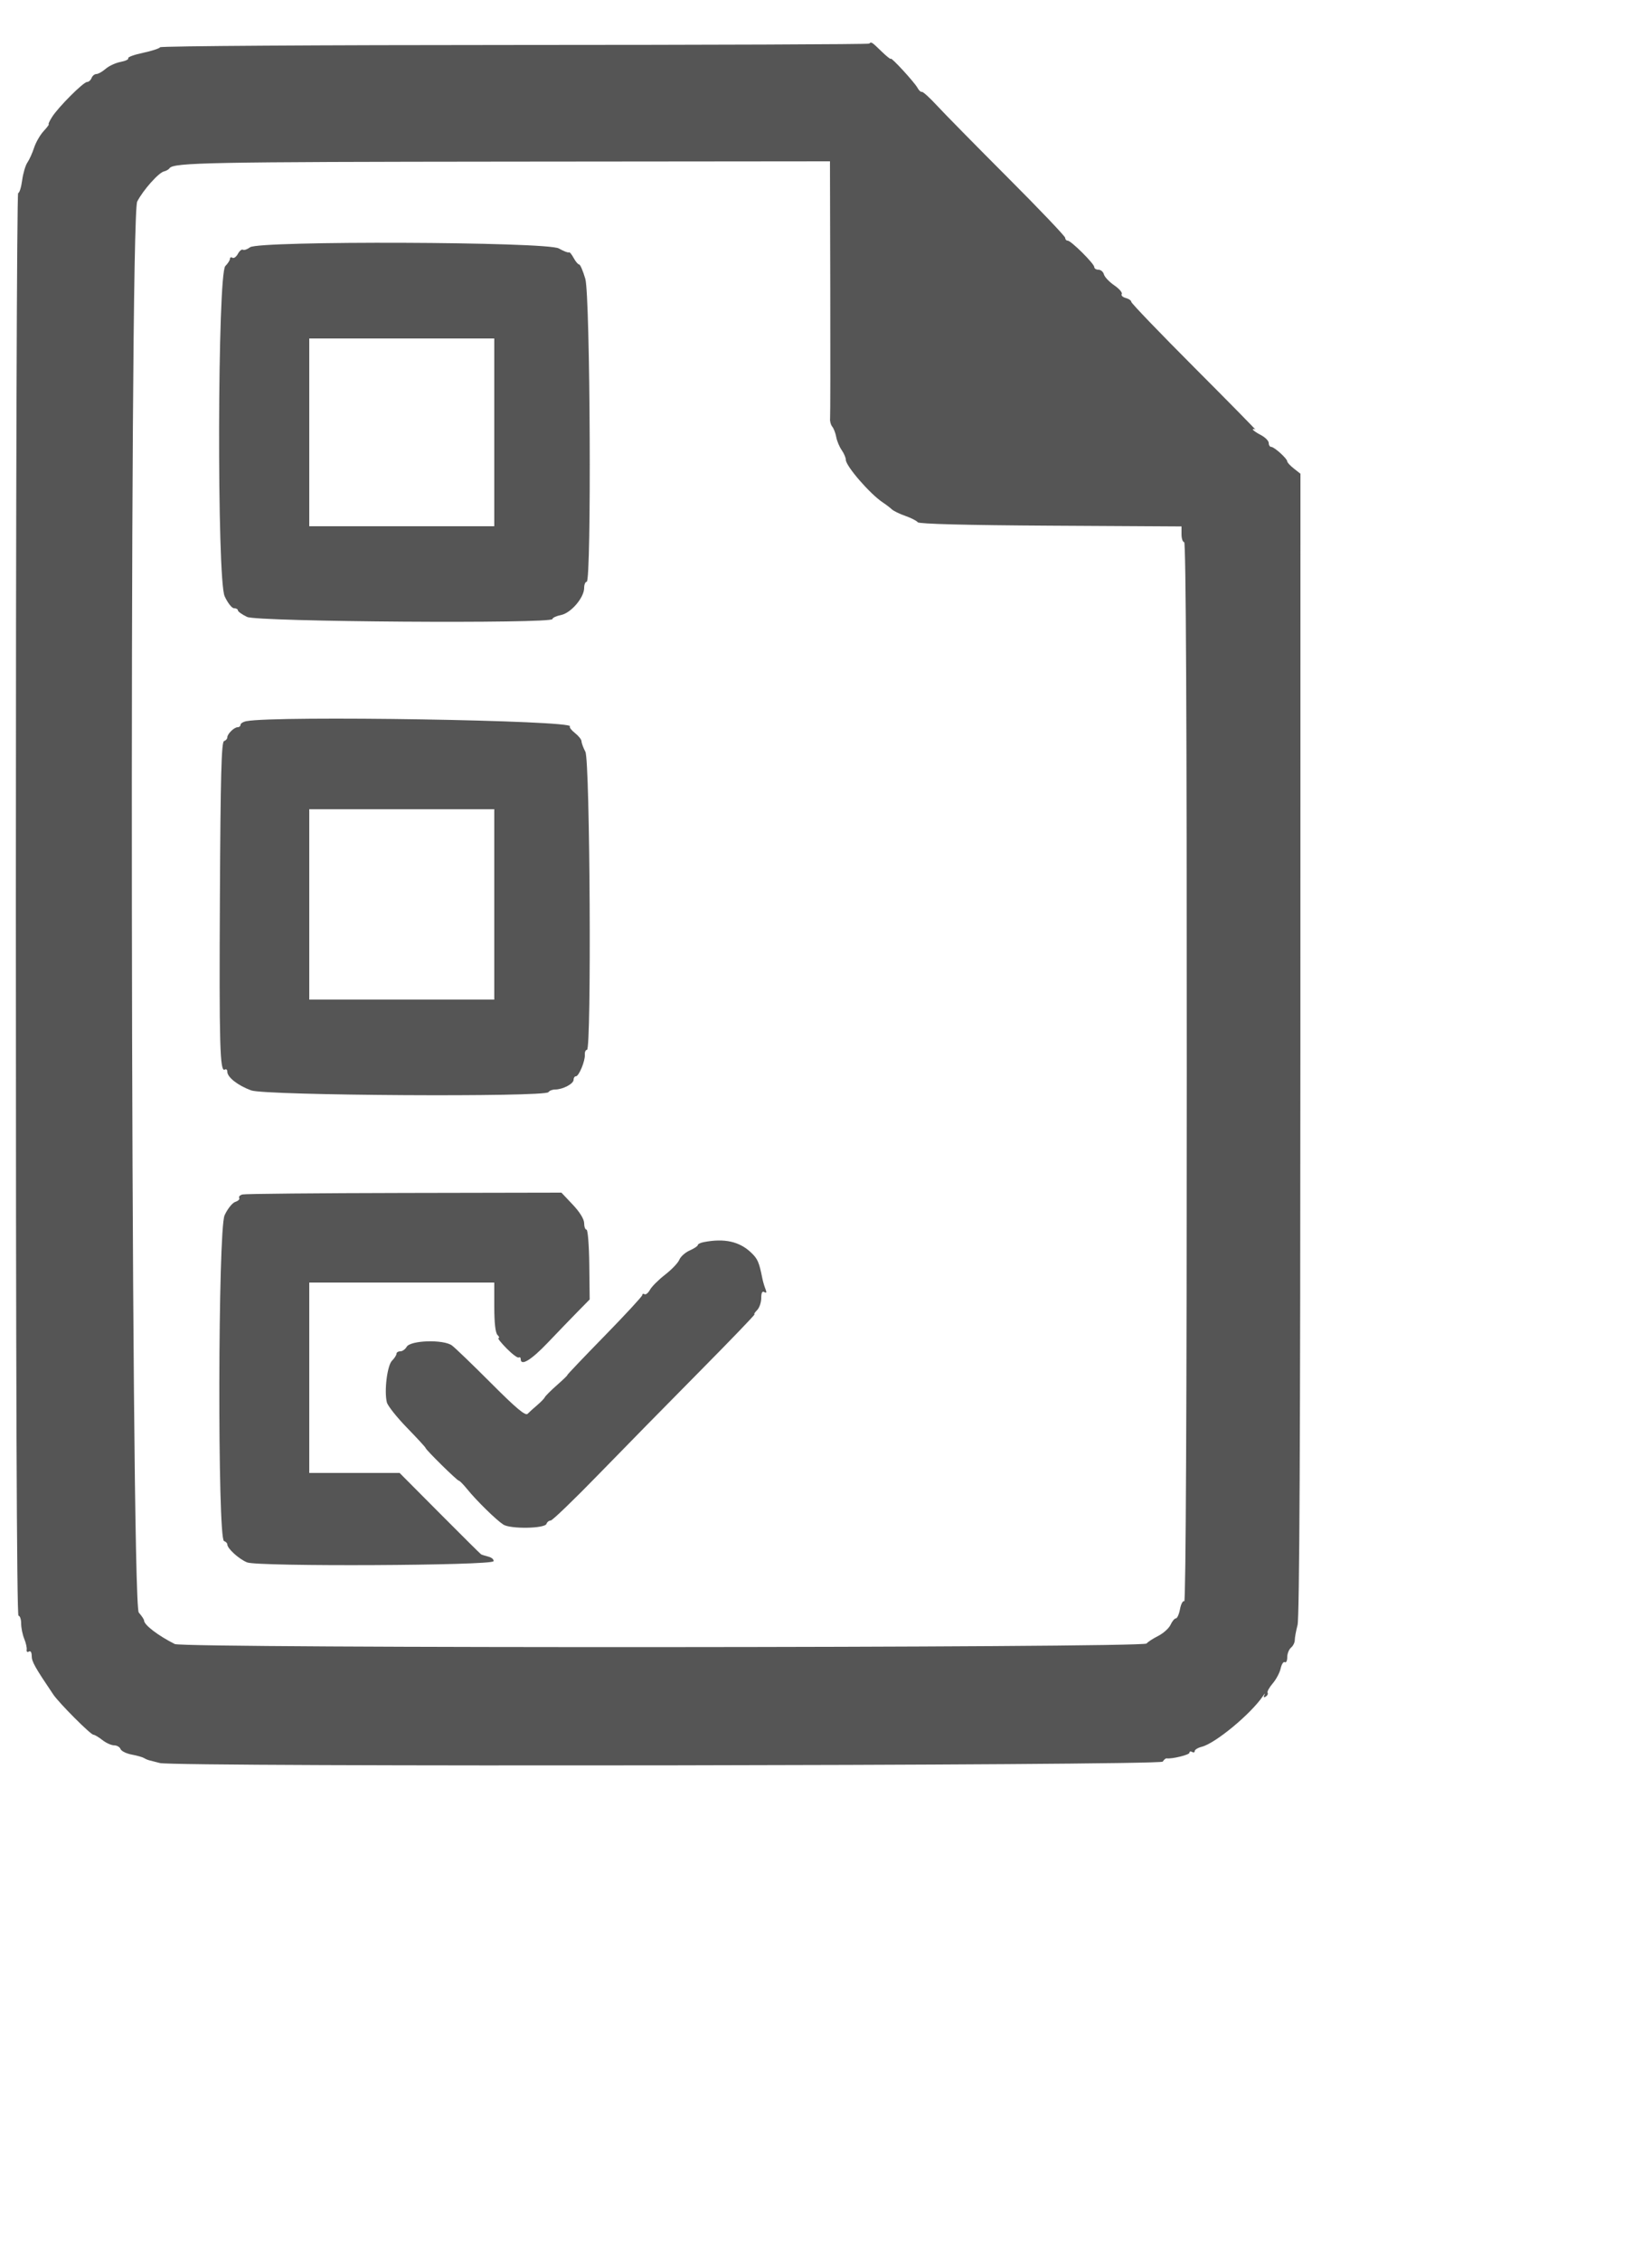 <svg style="display: block;" id="svg" version="1.1" width="500" height="684" xmlns="http://www.w3.org/2000/svg" xmlns:xlink="http://www.w3.org/1999/xlink"><g id="svgg"><path id="path0" d="M263.072 13.194 C 262.855 13.411,214.574 13.596,155.779 13.606 C 96.985 13.615,48.693 13.926,48.464 14.297 C 48.234 14.668,45.884 15.430,43.241 15.991 C 40.598 16.552,38.605 17.284,38.811 17.618 C 39.017 17.952,37.975 18.452,36.496 18.729 C 35.016 19.007,32.984 19.946,31.980 20.817 C 30.977 21.688,29.709 22.400,29.163 22.400 C 28.618 22.400,27.964 22.940,27.711 23.600 C 27.457 24.260,26.848 24.800,26.355 24.800 C 25.250 24.800,17.645 32.403,15.752 35.400 C 14.988 36.610,14.534 37.600,14.743 37.600 C 14.952 37.600,14.257 38.535,13.198 39.677 C 12.139 40.820,10.845 43.070,10.323 44.677 C 9.800 46.285,8.886 48.307,8.291 49.171 C 7.696 50.035,6.981 52.465,6.702 54.571 C 6.422 56.677,5.880 58.400,5.497 58.400 C 5.103 58.400,4.800 151.883,4.800 273.600 C 4.800 416.533,5.069 488.800,5.600 488.800 C 6.040 488.800,6.400 489.857,6.400 491.148 C 6.400 492.439,6.818 494.509,7.328 495.748 C 7.839 496.987,8.175 498.486,8.075 499.080 C 7.975 499.674,8.277 499.923,8.746 499.633 C 9.259 499.316,9.600 499.860,9.600 500.996 C 9.600 502.665,10.585 504.420,16.120 512.614 C 17.882 515.223,27.422 524.781,28.274 524.792 C 28.644 524.796,29.863 525.520,30.982 526.400 C 32.100 527.280,33.699 528.000,34.533 528.000 C 35.367 528.000,36.244 528.505,36.481 529.121 C 36.717 529.738,38.233 530.491,39.849 530.794 C 41.465 531.097,43.151 531.572,43.594 531.850 C 44.037 532.128,44.760 532.436,45.200 532.535 C 45.640 532.635,47.080 533.005,48.400 533.358 C 52.926 534.569,351.166 534.150,351.919 532.932 C 352.282 532.344,352.809 531.898,353.091 531.941 C 354.681 532.182,360.000 530.880,360.000 530.251 C 360.000 529.841,360.360 529.728,360.800 530.000 C 361.240 530.272,361.600 530.152,361.600 529.734 C 361.600 529.316,362.555 528.734,363.723 528.441 C 367.838 527.408,378.560 518.531,382.230 513.119 C 382.796 512.283,383.011 512.106,382.706 512.724 C 382.342 513.462,382.474 513.649,383.089 513.268 C 383.605 512.950,383.861 512.422,383.659 512.095 C 383.456 511.768,384.149 510.502,385.197 509.282 C 386.245 508.062,387.334 506.012,387.616 504.725 C 387.899 503.439,388.461 502.590,388.865 502.840 C 389.269 503.090,389.600 502.417,389.600 501.345 C 389.600 500.273,390.116 498.968,390.746 498.445 C 391.377 497.921,391.890 496.887,391.886 496.147 C 391.883 495.406,392.258 493.360,392.721 491.600 C 393.296 489.411,393.568 433.881,393.581 315.858 L 393.600 143.316 391.600 141.743 C 390.500 140.878,389.600 139.903,389.600 139.577 C 389.600 138.745,385.679 135.200,384.759 135.200 C 384.341 135.200,384.000 134.669,384.000 134.021 C 384.000 133.372,382.920 132.283,381.600 131.600 C 380.280 130.917,379.200 130.167,379.200 129.932 C 379.200 129.698,379.535 129.712,379.944 129.965 C 380.353 130.218,372.073 121.793,361.544 111.243 C 351.015 100.693,342.400 91.729,342.400 91.324 C 342.400 90.918,341.644 90.389,340.720 90.147 C 339.795 89.905,339.250 89.366,339.508 88.949 C 339.766 88.532,338.742 87.344,337.233 86.311 C 335.725 85.277,334.323 83.794,334.120 83.015 C 333.916 82.237,333.176 81.600,332.475 81.600 C 331.774 81.600,331.200 81.238,331.200 80.795 C 331.200 79.784,324.171 72.800,323.153 72.800 C 322.739 72.800,322.400 72.422,322.400 71.960 C 322.400 71.499,314.570 63.283,305.000 53.703 C 295.430 44.123,285.800 34.334,283.600 31.950 C 281.400 29.565,279.341 27.697,279.024 27.799 C 278.707 27.901,278.110 27.353,277.697 26.582 C 276.801 24.907,269.600 17.078,269.600 17.779 C 269.600 18.047,268.333 17.037,266.785 15.533 C 263.813 12.647,263.695 12.572,263.072 13.194 M251.292 87.000 C 251.343 108.010,251.317 125.851,251.234 126.648 C 251.151 127.444,251.448 128.535,251.894 129.073 C 252.340 129.610,252.881 131.022,253.097 132.210 C 253.312 133.398,254.054 135.177,254.744 136.163 C 255.435 137.149,256.000 138.469,256.000 139.096 C 256.000 141.001,263.299 149.420,267.188 152.000 C 268.182 152.660,269.415 153.599,269.927 154.087 C 270.440 154.574,272.286 155.472,274.029 156.082 C 275.773 156.692,277.457 157.553,277.770 157.996 C 278.136 158.511,292.586 158.882,317.970 159.029 L 357.600 159.257 357.600 161.629 C 357.600 162.933,357.962 164.000,358.404 164.000 C 358.940 164.000,359.204 217.497,359.196 324.442 C 359.189 424.346,358.901 484.710,358.433 484.420 C 358.019 484.165,357.443 485.226,357.151 486.778 C 356.860 488.330,356.294 489.600,355.894 489.600 C 355.493 489.600,354.771 490.466,354.289 491.525 C 353.806 492.583,352.104 494.113,350.506 494.925 C 348.908 495.736,347.343 496.760,347.029 497.200 C 346.072 498.541,55.544 498.693,52.895 497.354 C 47.777 494.766,43.600 491.563,43.600 490.226 C 43.600 489.910,42.880 488.830,42.000 487.826 C 39.529 485.006,39.070 65.737,41.533 60.968 C 43.334 57.480,48.048 52.193,49.667 51.844 C 50.290 51.710,51.033 51.279,51.317 50.888 C 52.553 49.183,63.084 48.979,154.600 48.892 L 251.200 48.800 251.292 87.000 M75.682 74.808 C 74.847 75.435,73.875 75.770,73.522 75.552 C 73.169 75.334,72.484 75.895,72.000 76.800 C 71.516 77.705,70.778 78.233,70.360 77.975 C 69.942 77.717,69.600 77.861,69.600 78.296 C 69.600 78.730,68.970 79.715,68.200 80.485 C 65.821 82.863,65.627 175.190,67.990 180.378 C 68.898 182.370,70.171 184.000,70.820 184.000 C 71.469 184.000,72.000 184.293,72.000 184.652 C 72.000 185.010,73.259 185.904,74.798 186.638 C 77.911 188.122,167.200 188.739,167.200 187.276 C 167.200 186.892,168.370 186.345,169.800 186.060 C 172.809 185.460,176.800 180.792,176.800 177.871 C 176.800 176.842,177.148 176.000,177.574 176.000 C 179.043 176.000,178.648 89.501,177.156 84.367 C 176.458 81.965,175.613 80.000,175.278 80.000 C 174.944 80.000,174.189 79.101,173.601 78.001 C 173.012 76.902,172.377 76.156,172.189 76.344 C 172.001 76.533,170.621 75.998,169.124 75.157 C 165.476 73.108,78.377 72.783,75.682 74.808 M149.600 130.800 L 149.600 159.200 121.600 159.200 L 93.600 159.200 93.600 130.800 L 93.600 102.400 121.600 102.400 L 149.600 102.400 149.600 130.800 M74.600 218.165 C 73.610 218.355,72.800 218.846,72.800 219.256 C 72.800 219.665,72.414 220.000,71.943 220.000 C 70.867 220.000,68.800 222.023,68.800 223.076 C 68.800 223.511,68.350 224.017,67.800 224.200 C 67.019 224.460,66.747 234.685,66.557 270.866 C 66.319 316.328,66.550 324.496,68.051 323.568 C 68.463 323.314,68.800 323.604,68.800 324.213 C 68.800 325.892,71.977 328.378,76.027 329.867 C 80.311 331.442,165.046 331.944,166.000 330.400 C 166.272 329.960,167.176 329.600,168.010 329.600 C 170.312 329.600,173.600 327.878,173.600 326.672 C 173.600 326.082,173.916 325.600,174.303 325.600 C 175.217 325.600,177.150 320.922,177.009 319.050 C 176.949 318.253,177.243 317.600,177.663 317.600 C 179.046 317.600,178.577 230.121,177.179 227.441 C 176.536 226.208,176.008 224.776,176.005 224.258 C 176.002 223.740,175.112 222.618,174.027 221.764 C 172.942 220.911,172.256 220.011,172.502 219.765 C 174.343 217.923,83.555 216.440,74.600 218.165 M149.600 273.600 L 149.600 302.400 121.600 302.400 L 93.600 302.400 93.600 273.600 L 93.600 244.800 121.600 244.800 L 149.600 244.800 149.600 273.600 M73.390 361.353 C 72.615 361.556,72.170 362.028,72.402 362.403 C 72.634 362.778,72.096 363.316,71.206 363.598 C 70.317 363.880,68.861 365.711,67.970 367.665 C 65.968 372.061,65.806 465.536,67.800 466.200 C 68.350 466.383,68.800 466.845,68.800 467.225 C 68.800 468.466,72.343 471.674,74.800 472.660 C 78.086 473.977,148.921 473.637,149.366 472.302 C 149.531 471.808,148.841 471.188,147.833 470.924 C 146.825 470.661,145.826 470.345,145.614 470.223 C 145.402 470.100,139.766 464.510,133.090 457.800 L 120.951 445.600 107.275 445.600 L 93.600 445.600 93.600 416.800 L 93.600 388.000 121.600 388.000 L 149.600 388.000 149.600 395.440 C 149.600 400.160,149.951 403.231,150.560 403.840 C 151.088 404.368,151.231 404.800,150.879 404.800 C 150.526 404.800,151.624 406.205,153.319 407.922 C 155.013 409.639,156.670 410.877,157.000 410.674 C 157.330 410.472,157.600 410.687,157.600 411.153 C 157.600 413.381,160.758 411.469,165.781 406.200 C 168.822 403.010,172.922 398.760,174.892 396.757 L 178.474 393.113 178.354 382.557 C 178.288 376.750,177.911 372.000,177.517 372.000 C 177.123 372.000,176.800 371.118,176.800 370.040 C 176.800 368.830,175.486 366.690,173.361 364.440 L 169.922 360.800 122.361 360.893 C 96.202 360.944,74.166 361.151,73.390 361.353 M213.000 375.765 C 212.010 375.955,211.200 376.358,211.200 376.660 C 211.200 376.962,210.095 377.698,208.746 378.296 C 207.396 378.893,205.986 380.151,205.613 381.091 C 205.240 382.031,203.310 384.060,201.322 385.600 C 199.335 387.140,197.271 389.198,196.734 390.173 C 196.198 391.148,195.453 391.756,195.079 391.525 C 194.706 391.295,194.400 391.411,194.400 391.784 C 194.400 392.157,189.224 397.758,182.898 404.231 C 176.572 410.704,171.533 416.000,171.700 416.000 C 171.868 416.000,170.474 417.350,168.602 419.000 C 166.731 420.650,165.067 422.310,164.904 422.689 C 164.741 423.068,163.699 424.148,162.589 425.089 C 161.479 426.030,160.172 427.211,159.685 427.713 C 159.029 428.389,156.186 426.005,148.712 418.513 C 143.164 412.951,137.801 407.787,136.795 407.037 C 134.261 405.149,124.195 405.451,123.077 407.449 C 122.661 408.192,121.798 408.800,121.160 408.800 C 120.522 408.800,120.000 409.134,120.000 409.543 C 120.000 409.951,119.390 410.896,118.644 411.642 C 117.194 413.092,116.238 420.850,117.090 424.248 C 117.354 425.296,120.096 428.752,123.184 431.928 C 126.273 435.104,128.800 437.848,128.800 438.026 C 128.800 438.532,138.385 447.963,138.873 447.938 C 139.112 447.925,140.273 449.108,141.454 450.566 C 144.222 453.986,150.192 459.831,152.332 461.216 C 154.488 462.612,164.921 462.439,165.400 461.000 C 165.584 460.450,166.153 459.998,166.667 459.997 C 167.180 459.995,173.720 453.698,181.200 446.004 C 188.680 438.310,202.466 424.272,211.836 414.808 C 221.206 405.343,228.651 397.600,228.379 397.600 C 228.108 397.600,228.451 397.034,229.143 396.343 C 229.834 395.651,230.400 394.010,230.400 392.696 C 230.400 391.075,230.701 390.492,231.336 390.884 C 231.992 391.290,232.091 391.005,231.667 389.931 C 231.334 389.089,230.919 387.680,230.745 386.800 C 229.759 381.833,229.331 380.842,227.361 378.963 C 223.795 375.562,219.278 374.555,213.000 375.765 " stroke="none" fill="#555555" fill-rule="evenodd"></path></g></svg>